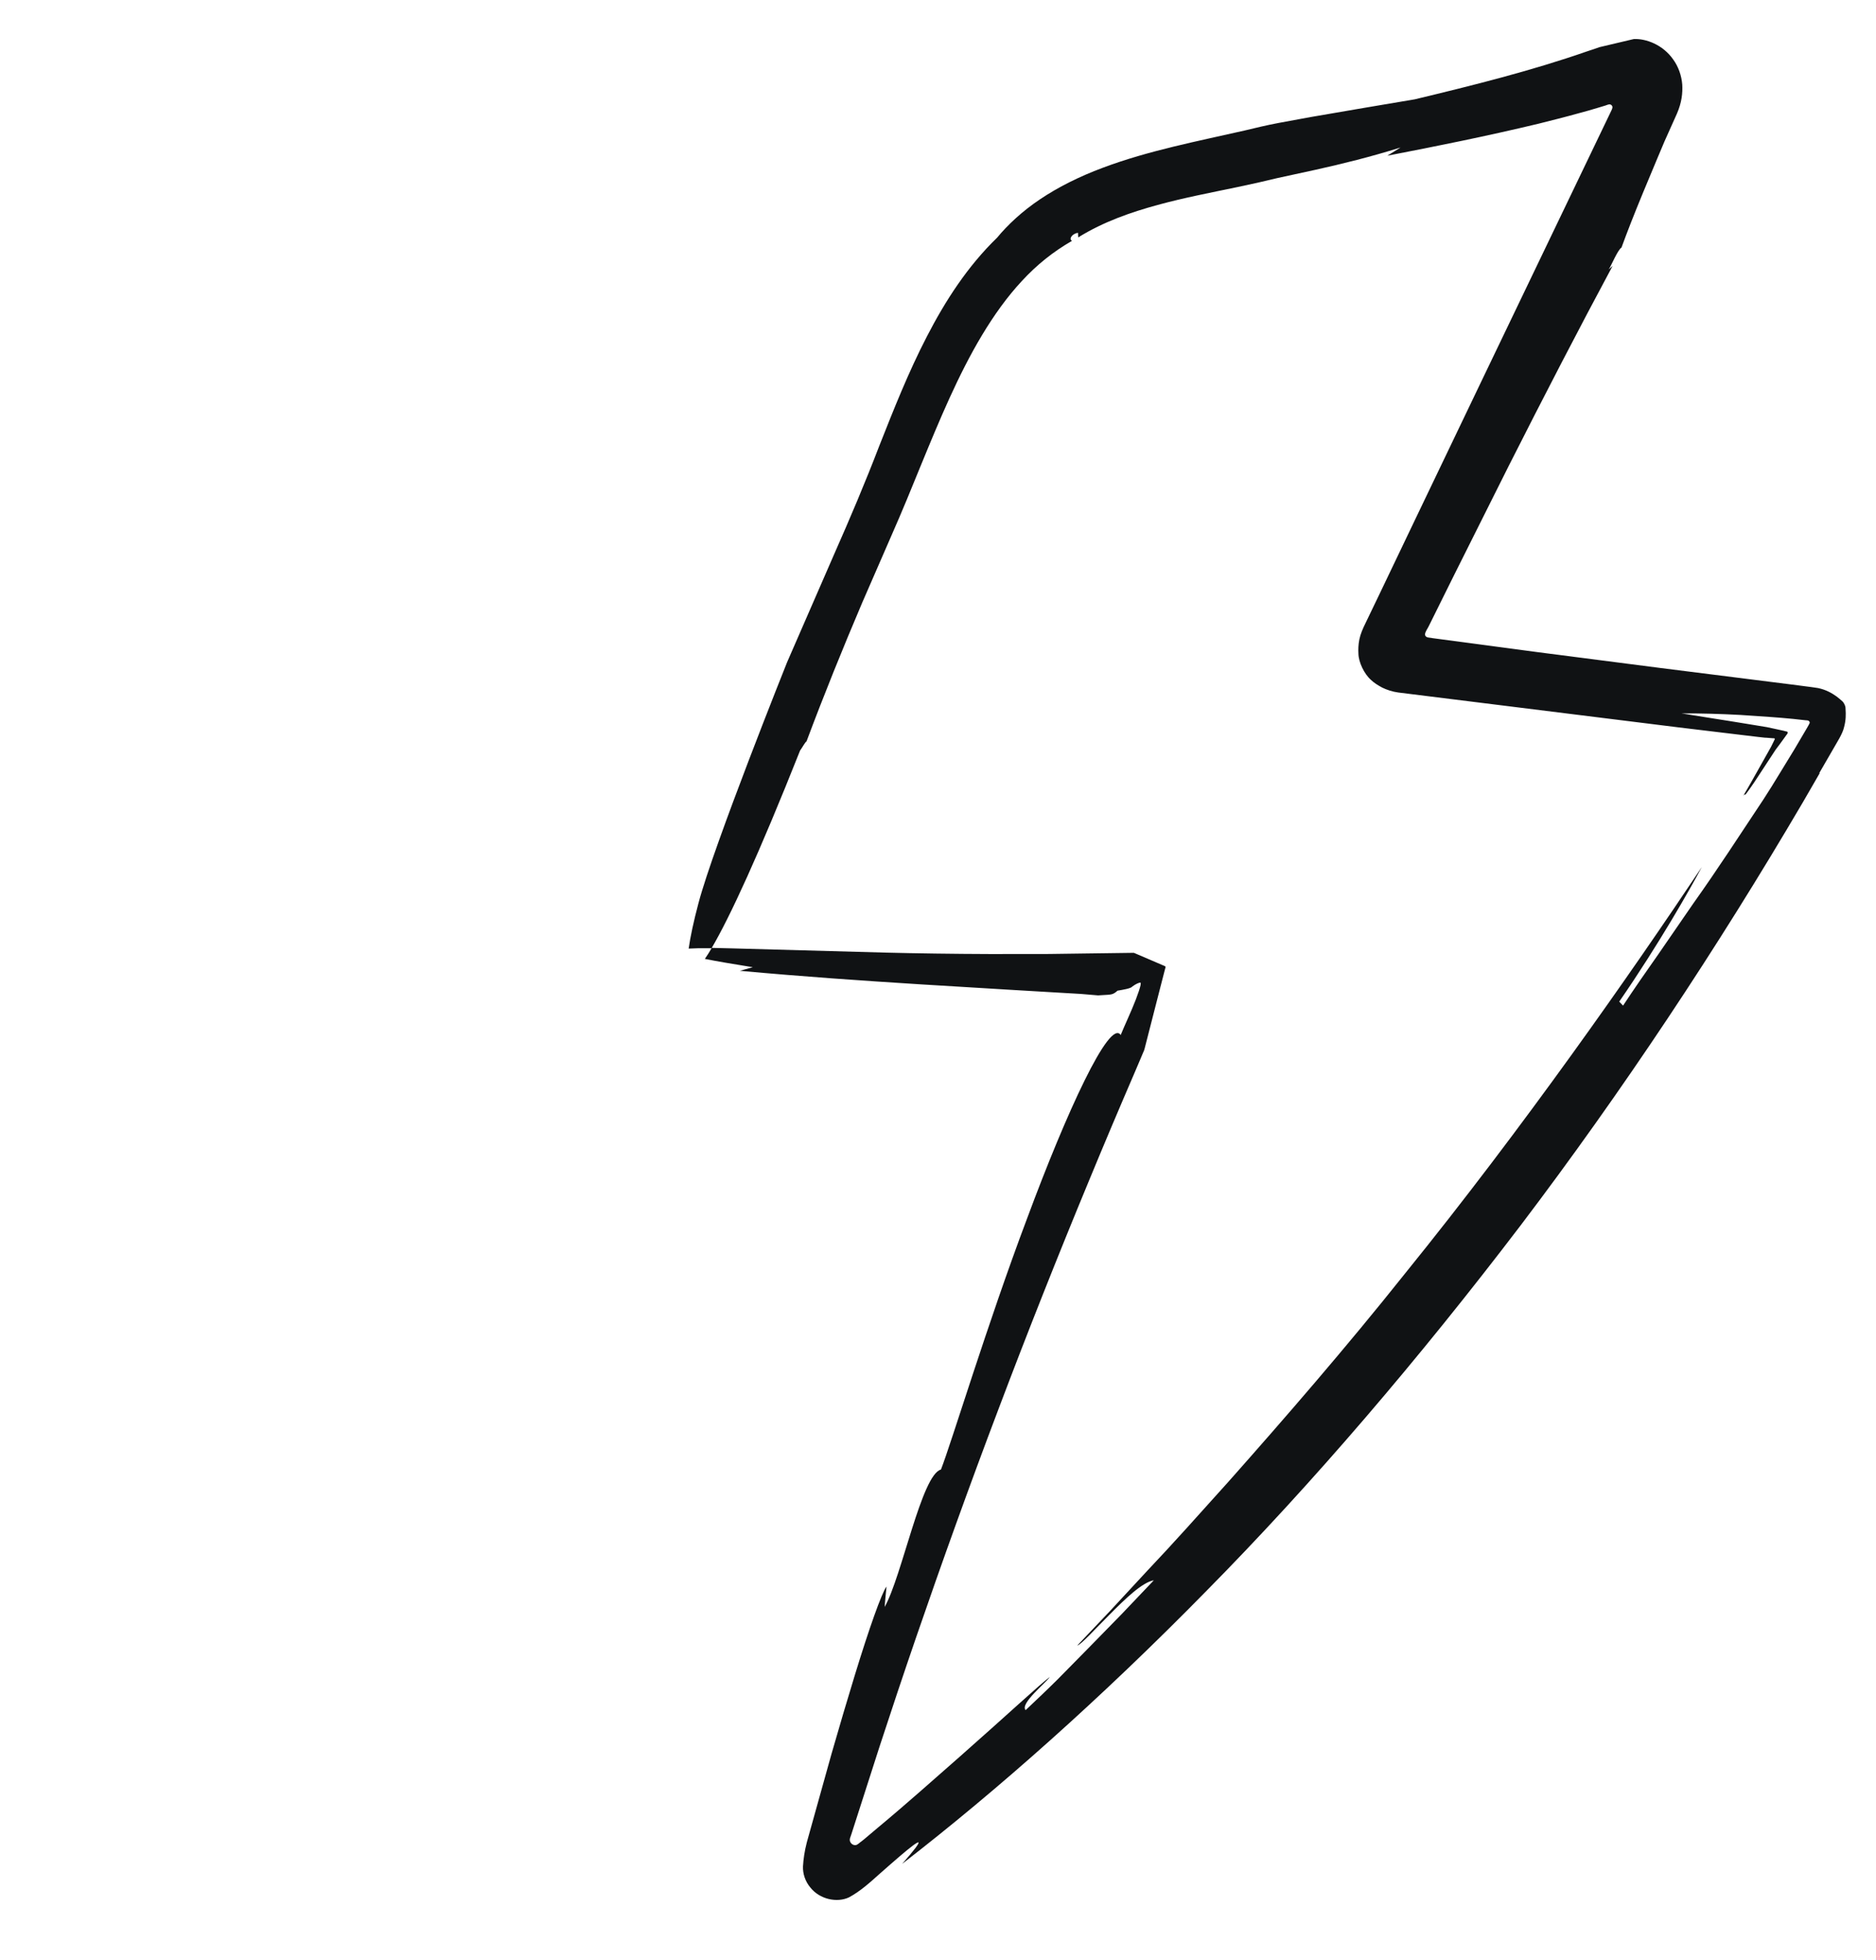 <svg width="90" height="94" viewBox="0 0 90 94" fill="none" xmlns="http://www.w3.org/2000/svg">
<path d="M87.278 37.076L87.924 35.959C88.131 35.589 88.395 35.203 88.469 34.868C88.56 34.533 88.556 34.251 88.54 34.019C88.536 33.952 88.543 33.914 88.511 33.836C88.486 33.758 88.427 33.668 88.389 33.634C88.303 33.56 88.216 33.48 88.108 33.4C87.891 33.246 87.613 33.079 87.218 32.997C86.811 32.932 86.375 32.888 85.957 32.828C83.838 32.561 81.724 32.293 79.637 32.032C77.678 31.78 75.74 31.528 73.819 31.282C72.102 31.052 70.401 30.828 68.728 30.604C68.596 30.568 68.385 30.607 68.362 30.43C68.377 30.281 68.485 30.156 68.543 30.031C68.95 29.212 69.351 28.398 69.751 27.596C70.651 25.8 71.528 24.048 72.382 22.34C74.105 18.934 75.769 15.721 77.366 12.749L77.18 12.921C77.312 12.709 77.606 11.992 77.791 11.87C78.04 11.185 78.405 10.249 78.833 9.216C79.05 8.702 79.273 8.16 79.502 7.613L79.848 6.793C80.052 6.34 80.251 5.891 80.45 5.449C80.684 4.913 80.728 4.455 80.705 4.052C80.671 3.631 80.522 3.196 80.271 2.853C79.775 2.139 78.954 1.843 78.379 1.873C77.69 2.038 77.123 2.168 76.729 2.263C76.523 2.336 76.361 2.392 76.244 2.428C76.161 2.454 76.122 2.469 76.122 2.469C73.471 3.393 70.67 4.093 67.871 4.764C67.871 4.764 66.945 4.918 65.47 5.169C64.727 5.295 63.851 5.445 62.875 5.614C62.386 5.702 61.87 5.799 61.338 5.897C61.072 5.946 60.794 6.005 60.511 6.07C60.244 6.13 59.978 6.195 59.706 6.26C57.545 6.754 55.099 7.219 52.897 8.049C51.799 8.458 50.771 8.969 49.906 9.55C49.036 10.131 48.335 10.793 47.834 11.4C46.414 12.774 45.346 14.433 44.465 16.141C43.578 17.854 42.878 19.627 42.183 21.383C41.505 23.151 40.784 24.846 40.018 26.579L37.759 31.762C37.759 31.762 34.247 40.527 33.511 43.304C33.274 44.194 33.117 44.935 33.038 45.492C33.303 45.476 33.673 45.468 34.137 45.474C35.013 43.987 36.401 40.983 38.384 35.992C38.458 35.9 38.632 35.579 38.693 35.553C39.538 33.297 40.432 31.092 41.363 28.905C41.837 27.817 42.311 26.729 42.785 25.641C43.276 24.532 43.735 23.405 44.181 22.311C45.08 20.123 45.972 17.973 47.112 16.073C47.682 15.126 48.311 14.241 49.026 13.473C49.74 12.701 50.512 12.079 51.431 11.549C51.256 11.467 51.439 11.201 51.716 11.164L51.727 11.385C52.944 10.63 54.264 10.177 55.543 9.827C56.827 9.477 58.097 9.237 59.374 8.97L60.334 8.762L61.273 8.542C61.884 8.408 62.495 8.273 63.122 8.14C64.404 7.856 65.749 7.524 67.19 7.074C67.179 7.079 66.568 7.456 66.556 7.467C68.87 7.021 71.279 6.539 73.812 5.932C74.445 5.771 75.084 5.615 75.734 5.432C76.057 5.346 76.385 5.255 76.713 5.153L77.002 5.066L77.064 5.045C77.142 5.014 77.248 4.972 77.318 5.051C77.393 5.125 77.341 5.229 77.3 5.311C75.339 9.39 73.273 13.698 71.166 18.083C70.067 20.377 68.955 22.687 67.849 25.002C67.296 26.16 66.743 27.318 66.19 28.47L65.515 29.873C65.382 30.141 65.264 30.414 65.214 30.667C65.164 30.92 65.158 31.146 65.17 31.351C65.177 31.749 65.439 32.314 65.774 32.609C65.93 32.757 66.099 32.86 66.312 32.976C66.53 33.081 66.787 33.17 67.079 33.21C71.687 33.782 76.179 34.34 80.528 34.883C81.558 35.008 82.576 35.132 83.59 35.251L84.344 35.341L84.669 35.377L84.735 35.379L85.022 35.402C85.06 35.414 85.144 35.383 85.147 35.444L85.089 35.564L84.962 35.821C84.759 36.186 84.552 36.545 84.35 36.91C84.113 37.33 83.882 37.75 83.634 38.158L83.719 38.077L83.718 38.133C83.877 37.927 84.095 37.623 84.347 37.231C84.588 36.867 84.875 36.432 85.185 35.953C85.316 35.779 85.476 35.568 85.653 35.318C85.688 35.253 85.766 35.199 85.768 35.122C85.737 35.06 85.653 35.081 85.599 35.052C85.462 35.021 85.33 34.99 85.198 34.964C85.05 34.933 84.901 34.902 84.764 34.871C84.451 34.819 84.148 34.767 83.856 34.722C83.251 34.624 82.701 34.533 82.228 34.461C81.288 34.31 80.677 34.213 80.677 34.213C81.605 34.208 82.549 34.236 83.497 34.287C83.96 34.321 84.429 34.349 84.897 34.382C85.261 34.408 85.642 34.439 86.027 34.477L86.611 34.541C86.66 34.547 86.71 34.543 86.754 34.561C86.798 34.578 86.83 34.629 86.817 34.678C86.777 34.766 86.725 34.847 86.679 34.929C86.483 35.261 86.287 35.599 86.085 35.937C85.855 36.318 85.619 36.704 85.383 37.085C85.124 37.51 84.865 37.934 84.59 38.353C83.484 40.017 82.393 41.703 81.232 43.332C80.665 44.157 80.098 44.978 79.537 45.793C78.965 46.602 78.404 47.412 77.865 48.227L77.682 48.035C79.6 45.258 81.078 42.637 81.645 41.579C78.286 46.613 73.078 54.071 67.4 61.081C64.591 64.609 61.642 68.007 58.927 71.067C57.559 72.586 56.264 74.041 55.028 75.342C54.416 76.001 53.832 76.633 53.276 77.233C52.714 77.827 52.181 78.388 51.683 78.912C51.86 78.878 52.513 78.148 53.255 77.409C53.991 76.665 54.8 75.883 55.354 75.787C54.844 76.327 54.328 76.866 53.818 77.401C53.303 77.93 52.782 78.458 52.272 78.982C51.757 79.505 51.247 80.023 50.743 80.535C50.233 81.042 49.713 81.532 49.205 82.012C48.914 81.706 50.187 80.699 50.365 80.421C49.881 80.785 48.378 82.185 46.063 84.228C44.901 85.243 43.563 86.448 42.018 87.731C41.832 87.886 41.646 88.042 41.46 88.203L41.325 88.31C41.229 88.369 41.161 88.467 41.05 88.486C40.939 88.5 40.825 88.425 40.783 88.314C40.737 88.197 40.811 88.082 40.842 87.972C41.278 86.624 41.732 85.21 42.199 83.751C42.754 82.052 43.338 80.304 43.95 78.523C45.175 74.962 46.503 71.265 47.902 67.576C49.296 63.886 50.761 60.198 52.235 56.643C52.969 54.865 53.707 53.121 54.439 51.426L54.709 50.792L54.843 50.474C54.867 50.42 54.89 50.382 54.908 50.305L54.97 50.063C55.135 49.415 55.299 48.773 55.464 48.136C55.544 47.817 55.629 47.499 55.708 47.186L55.83 46.714L55.891 46.478C55.898 46.439 55.921 46.396 55.916 46.368C55.901 46.329 55.867 46.328 55.835 46.311C55.354 46.105 54.873 45.9 54.398 45.695C53.005 45.716 51.647 45.733 50.321 45.75C49.36 45.754 48.421 45.753 47.516 45.753C45.705 45.747 44.004 45.722 42.454 45.684C39.347 45.597 36.819 45.529 35.098 45.481C34.744 45.473 34.435 45.465 34.148 45.458C34.027 45.665 33.918 45.839 33.815 45.986C34.381 46.099 35.135 46.228 36.114 46.385L35.496 46.557C38.543 46.837 41.327 47.027 44.156 47.206C45.567 47.291 46.99 47.376 48.456 47.467C49.19 47.507 49.934 47.553 50.695 47.599C51.076 47.62 51.462 47.645 51.848 47.666C52.123 47.689 52.399 47.713 52.68 47.736C52.752 47.732 52.818 47.728 52.873 47.724C53.338 47.697 53.387 47.709 53.613 47.51C53.835 47.472 54.267 47.405 54.319 47.312C54.404 47.248 54.504 47.19 54.616 47.143C54.649 47.133 54.727 47.107 54.726 47.145C54.726 47.168 54.725 47.201 54.719 47.239C54.687 47.388 54.604 47.64 54.492 47.93C54.268 48.516 53.936 49.209 53.765 49.636C53.233 48.838 51.168 53.329 49.275 58.432C47.356 63.518 45.648 69.183 45.142 70.475C44.214 70.717 43.271 75.595 42.44 77.066C42.448 76.945 42.517 76.184 42.53 76.085C42.296 76.4 41.697 78.087 41.001 80.363C40.653 81.498 40.273 82.781 39.893 84.104C39.499 85.514 39.093 86.968 38.706 88.356C38.596 88.785 38.543 89.159 38.523 89.507C38.509 89.86 38.633 90.228 38.869 90.51C39.324 91.096 40.164 91.26 40.729 90.992C41.255 90.712 41.735 90.282 42.164 89.895C42.548 89.556 42.886 89.26 43.168 89.019C44.217 88.122 44.468 88.034 43.281 89.386C47.823 85.873 52.824 81.448 57.893 76.28C62.979 71.128 68.067 65.175 72.94 58.781C77.802 52.375 82.383 45.476 86.51 38.444L87.3 37.077L87.278 37.076Z" fill="#101214"/>
</svg>
